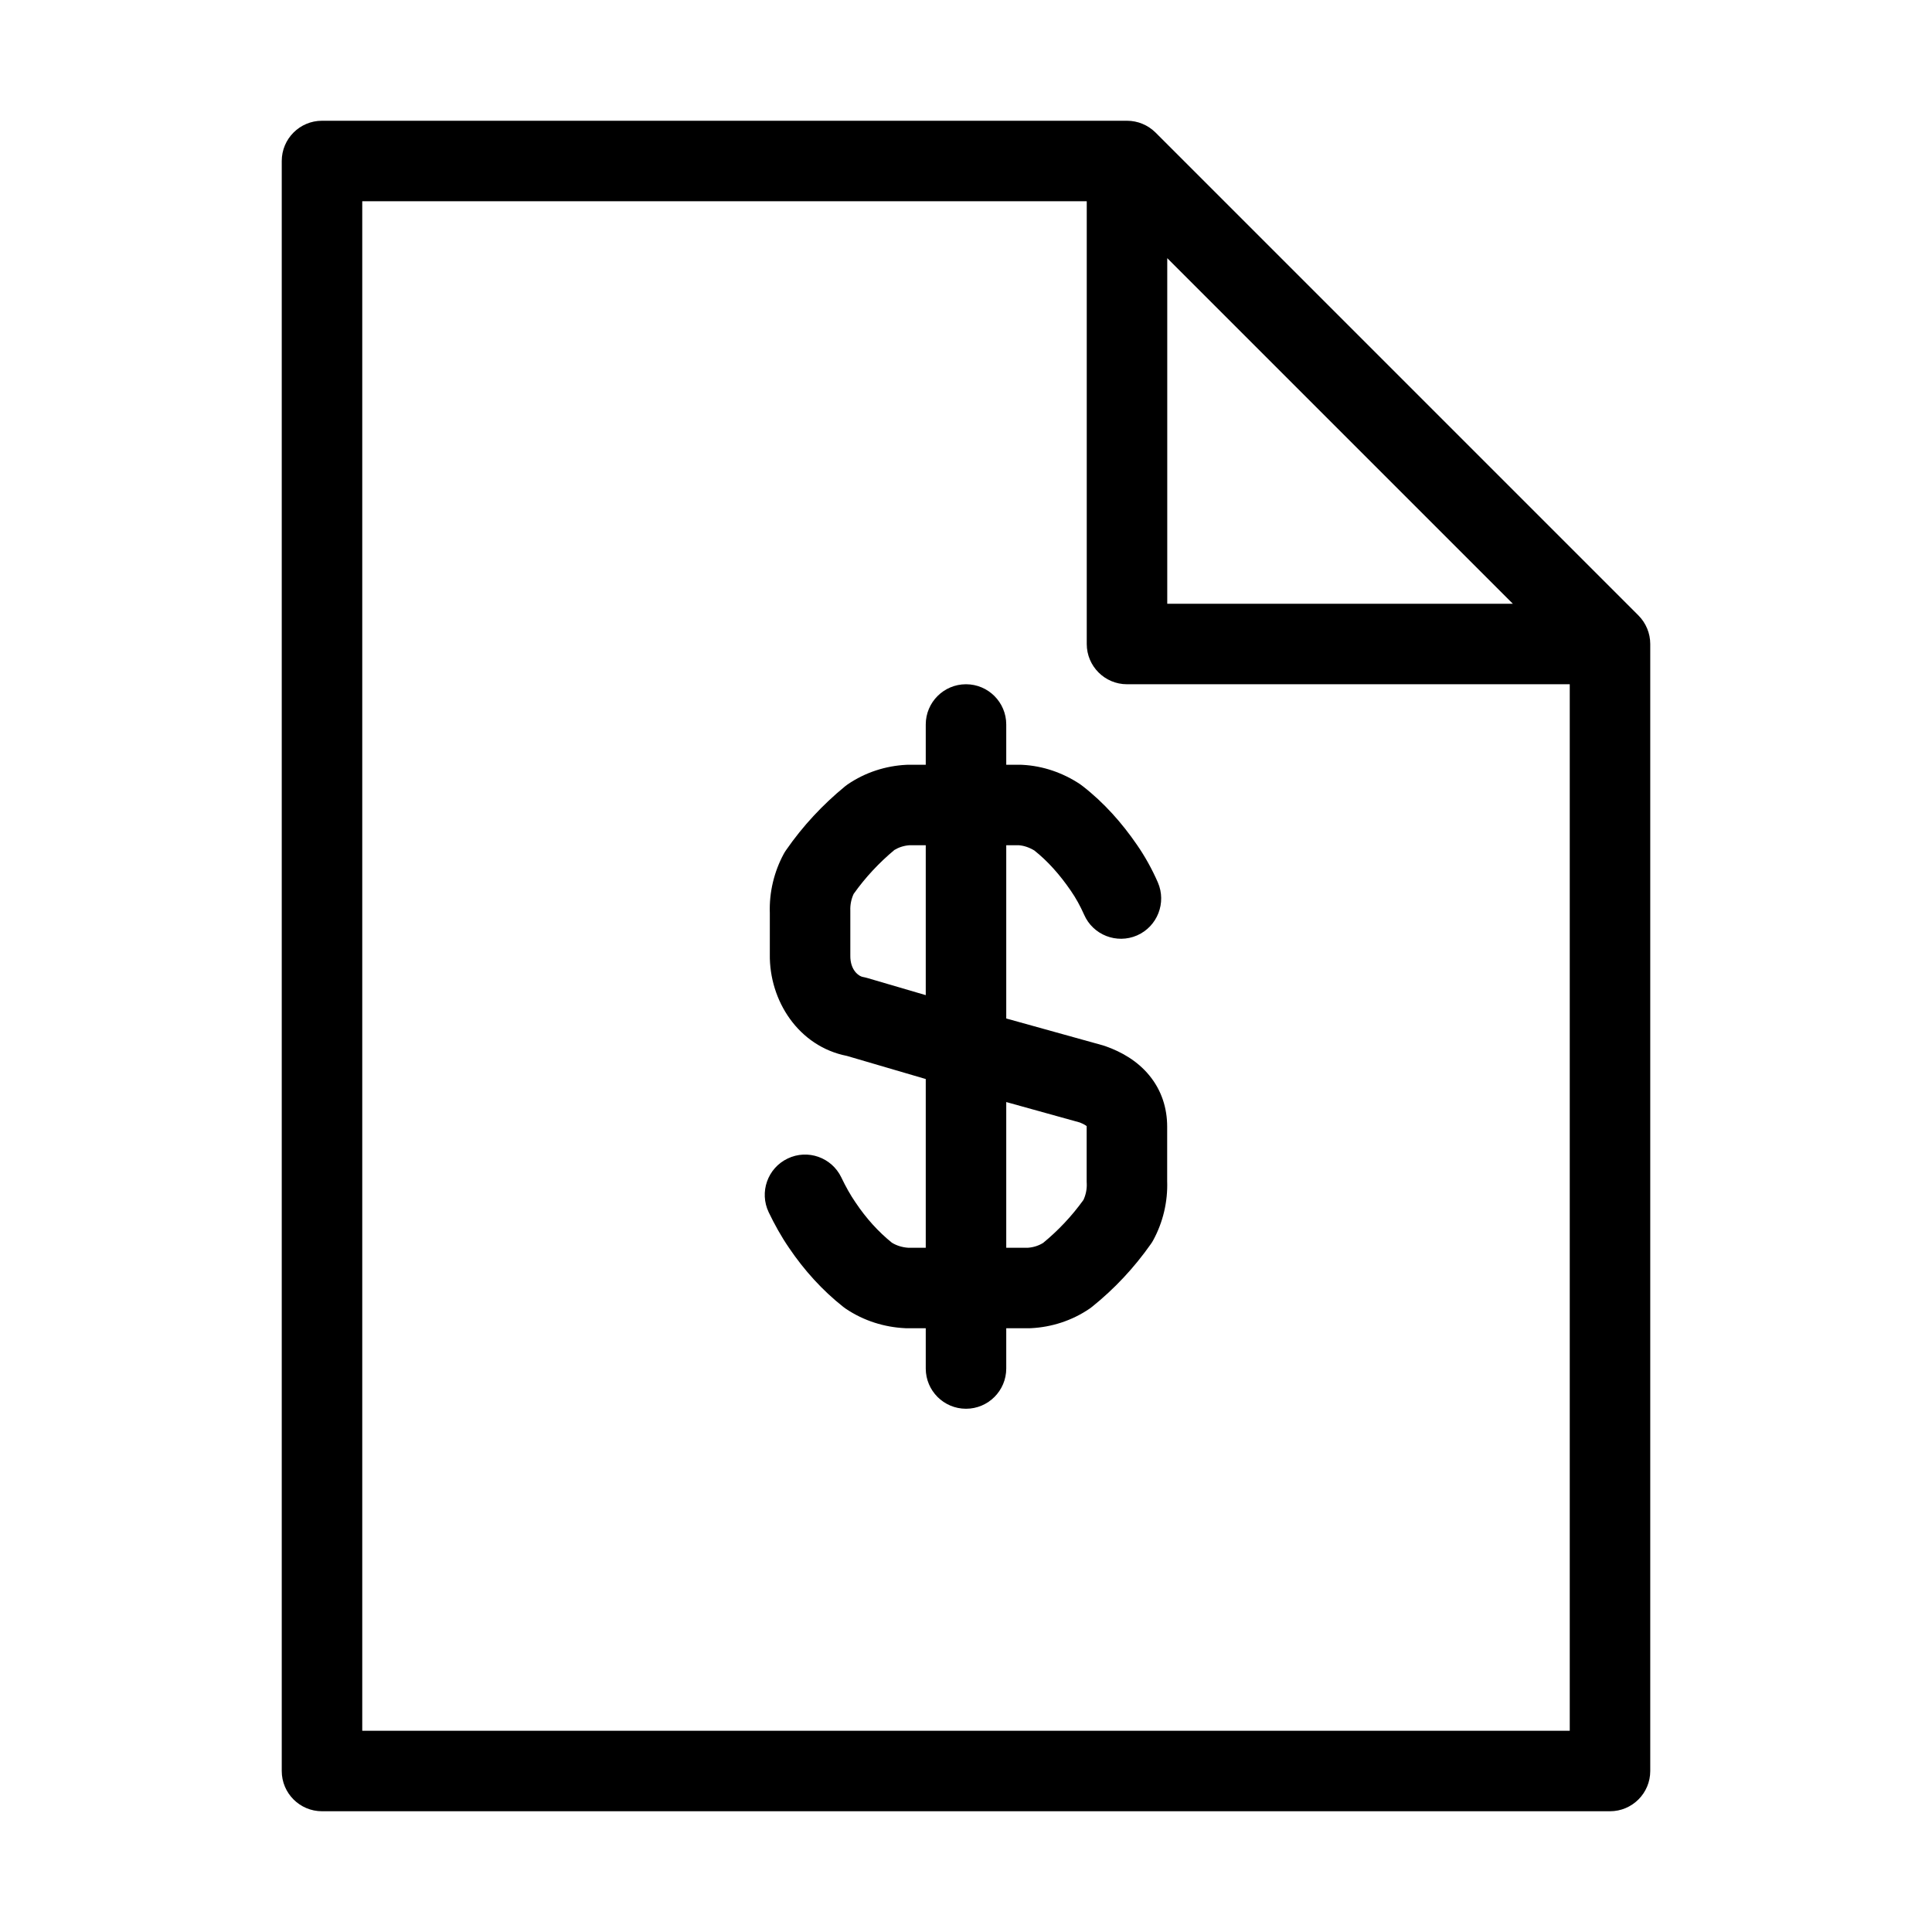 <svg role="img" width="24" height="24" viewBox="0 0 24 24" fill="none" xmlns="http://www.w3.org/2000/svg">
<path fill-rule="evenodd" clip-rule="evenodd" d="M4 1.5C3.724 1.5 3.5 1.724 3.5 2V22C3.5 22.276 3.724 22.5 4 22.5H20C20.276 22.5 20.5 22.276 20.5 22V8C20.5 7.867 20.447 7.74 20.354 7.646L14.354 1.646C14.26 1.553 14.133 1.5 14 1.5H4ZM4.5 21.5V2.5H13.5V8C13.5 8.276 13.724 8.5 14 8.5H19.5V21.5H4.5ZM18.793 7.5L14.5 3.207V7.5H18.793ZM11.255 9.501C11.264 9.5 11.272 9.5 11.281 9.5H11.5V9C11.5 8.724 11.724 8.5 12 8.5C12.276 8.5 12.5 8.724 12.5 9V9.5H12.674C12.682 9.5 12.691 9.5 12.7 9.501C12.959 9.514 13.205 9.601 13.415 9.74C13.425 9.747 13.435 9.755 13.445 9.762C13.714 9.97 13.938 10.224 14.124 10.495C14.225 10.641 14.311 10.797 14.383 10.961C14.493 11.214 14.378 11.509 14.125 11.62C13.872 11.73 13.577 11.615 13.467 11.362C13.419 11.254 13.364 11.154 13.3 11.062C13.164 10.864 13.014 10.696 12.849 10.565C12.784 10.526 12.719 10.505 12.658 10.5H12.5V12.652L13.701 12.986C13.713 12.99 13.724 12.993 13.735 12.997C13.935 13.068 14.13 13.18 14.277 13.359C14.43 13.545 14.499 13.766 14.499 13.996V14.671C14.508 14.93 14.446 15.185 14.327 15.404C14.318 15.421 14.308 15.438 14.296 15.454C14.087 15.751 13.843 16.011 13.568 16.232C13.558 16.24 13.549 16.247 13.539 16.254C13.315 16.408 13.06 16.486 12.811 16.499C12.803 16.5 12.794 16.5 12.785 16.5H12.5V17C12.5 17.276 12.276 17.5 12 17.5C11.724 17.5 11.5 17.276 11.5 17V16.5H11.266L11.255 16.5L11.241 16.499C10.99 16.487 10.733 16.41 10.506 16.257C10.496 16.25 10.486 16.243 10.476 16.235C10.217 16.031 9.989 15.779 9.802 15.502C9.703 15.358 9.62 15.207 9.549 15.059C9.43 14.81 9.535 14.511 9.784 14.392C10.033 14.272 10.331 14.377 10.451 14.626C10.506 14.741 10.564 14.845 10.628 14.938L10.631 14.942L10.631 14.942C10.76 15.135 10.913 15.303 11.079 15.437C11.137 15.473 11.207 15.495 11.281 15.5H11.5V13.404L10.521 13.117C9.919 12.999 9.555 12.43 9.563 11.855V11.342C9.554 11.083 9.617 10.828 9.735 10.609C9.744 10.593 9.753 10.577 9.764 10.562C9.974 10.258 10.222 9.995 10.494 9.771C10.505 9.762 10.516 9.754 10.527 9.746C10.751 9.592 11.006 9.514 11.255 9.501ZM11.5 12.362V10.5H11.296C11.228 10.505 11.164 10.526 11.11 10.559C10.921 10.717 10.75 10.899 10.604 11.105C10.575 11.168 10.56 11.24 10.563 11.31C10.563 11.317 10.563 11.325 10.563 11.332V11.86V11.869L10.563 11.869C10.56 12.056 10.673 12.129 10.718 12.136C10.738 12.14 10.758 12.144 10.777 12.15L11.5 12.362ZM12.5 13.69V15.5H12.77C12.839 15.495 12.903 15.474 12.958 15.44C13.144 15.287 13.312 15.11 13.459 14.906C13.488 14.844 13.503 14.772 13.5 14.703C13.499 14.695 13.499 14.688 13.499 14.681V13.996L13.499 13.989C13.489 13.981 13.464 13.964 13.414 13.944L12.5 13.69Z" fill="currentColor"/>
</svg>
